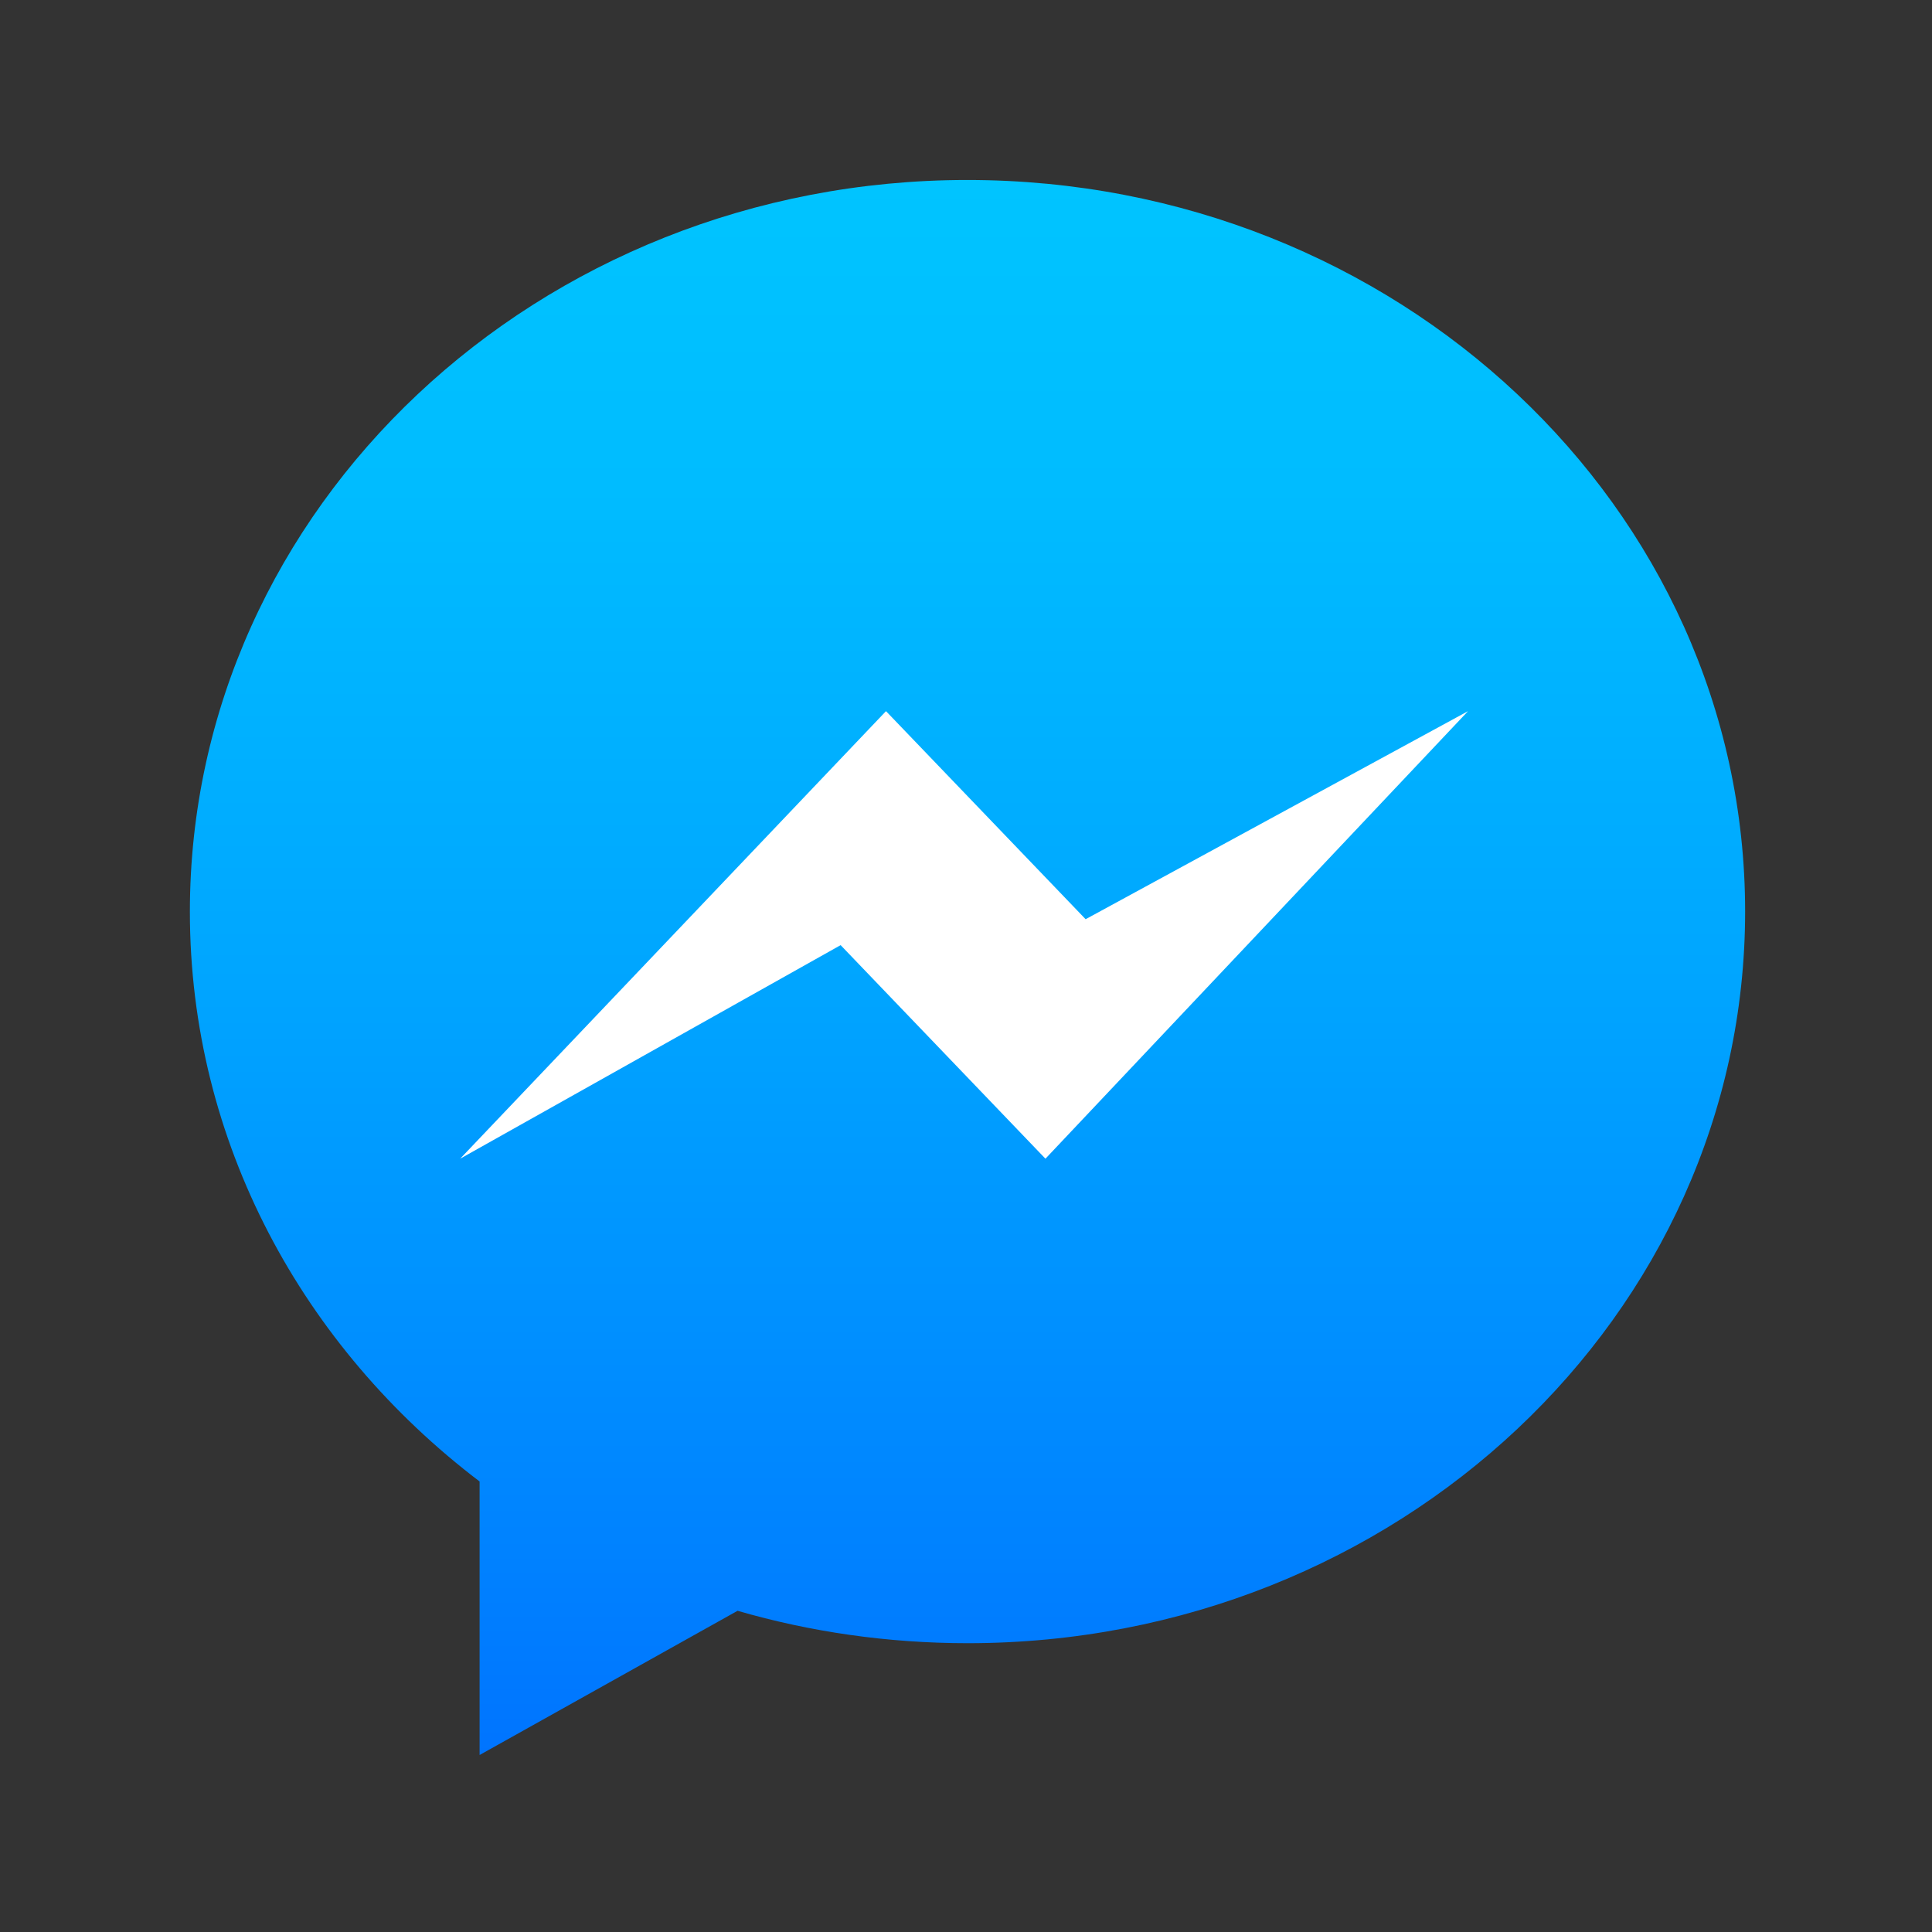 <?xml version="1.0" encoding="UTF-8" standalone="no"?>
<svg
   xmlns:dc="http://purl.org/dc/elements/1.1/"
   xmlns:cc="http://creativecommons.org/ns#"
   xmlns:rdf="http://www.w3.org/1999/02/22-rdf-syntax-ns#"
   xmlns:svg="http://www.w3.org/2000/svg"
   xmlns="http://www.w3.org/2000/svg"
   xmlns:sodipodi="http://sodipodi.sourceforge.net/DTD/sodipodi-0.dtd"
   xmlns:inkscape="http://www.inkscape.org/namespaces/inkscape"
   id="Layer_1"
   version="1.1"
   viewBox="0 0 124 124"
   xml:space="preserve"
   sodipodi:docname="facebook_live.svg"
   inkscape:version="0.92.5 (0.92.5+68)"
   width="124"
   height="124"><rect x="0" y="0" width="124" height="124" fill="#333333" stroke="none"/><defs
     id="defs901"><linearGradient
       y2="13"
       y1="499"
       x2="256"
       x1="256"
       id="SVGID_1_"
       gradientUnits="userSpaceOnUse"><stop
         id="stop881"
         style="stop-color:#0074FF"
         offset="0" /><stop
         id="stop883"
         style="stop-color:#0082FF"
         offset="0.129" /><stop
         id="stop885"
         style="stop-color:#00A6FF"
         offset="0.501" /><stop
         id="stop887"
         style="stop-color:#00BCFF"
         offset="0.805" /><stop
         id="stop889"
         style="stop-color:#00C4FF"
         offset="1" /></linearGradient></defs><sodipodi:namedview
     pagecolor="#ffffff"
     bordercolor="#666666"
     borderopacity="1"
     objecttolerance="10"
     gridtolerance="10"
     guidetolerance="10"
     inkscape:pageopacity="0"
     inkscape:pageshadow="2"
     inkscape:window-width="1920"
     inkscape:window-height="1016"
     id="namedview899"
     showgrid="false"
     inkscape:zoom="3.0664062"
     inkscape:cx="92.054166"
     inkscape:cy="58.671998"
     inkscape:window-x="0"
     inkscape:window-y="27"
     inkscape:window-maximized="1"
     inkscape:current-layer="Layer_1" /><style
     type="text/css"
     id="style879">
	.st0{fill:#25D366;}
	.st1{fill:#FFFFFF;}
	.st2{fill:#FF0000;}
	.st3{fill:#3D5A98;}
	.st4{fill:url(#SVGID_1_);}
	.st5{fill:url(#SVGID_2_);}
	.st6{fill:#55ADEE;}
	.st7{fill:#1E96C8;}
	.st8{fill:#A9C9DD;}
	.st9{fill:#C8DAEA;}
	.st10{fill:none;}
	.st11{fill:#4787F3;}
	.st12{fill:#DC483C;}
	.st13{fill:#FFCE43;}
	.st14{fill:#149F5C;}
	.st15{fill:#CE1E5B;}
	.st16{fill:#72C5CD;}
	.st17{fill:#DFA22F;}
	.st18{fill:#3CB187;}
	.st19{fill:#248C73;}
	.st20{fill:#392538;}
	.st21{fill:#BB242A;}
	.st22{fill:none;stroke:#3CB187;stroke-miterlimit:10;}
	.st23{fill:#009A57;}
	.st24{fill:#FCCD37;}
	.st25{fill:#2771F0;}
</style><g
     id="g834"
     transform="translate(1.652,-2.199)"
     inkscape:export-filename="/var/www/chamilo11/plugin/facebook_meet/resources/img/64/facebook_meet.png"
     inkscape:export-xdpi="49.548386"
     inkscape:export-ydpi="49.548386"><rect
       y="2.199"
       x="-1.652"
       height="124"
       width="124"
       id="rect2003"
       style="opacity:0;fill:#000000;fill-opacity:1;stroke:none;stroke-width:0.8;stroke-linecap:round;stroke-linejoin:miter;stroke-miterlimit:4;stroke-dasharray:none;stroke-dashoffset:0;stroke-opacity:1;paint-order:stroke fill markers" /><g
       transform="matrix(0.208,0,0,0.208,7.186,11.047)"
       id="g2001"><path
         inkscape:connector-curvature="0"
         style="fill:url(#SVGID_1_)"
         id="path892"
         d="M 256,13 C 123.5,13 16.1,114.1 16.1,238.8 c 0,71.1 34.9,134.4 89.4,175.8 V 499 l 79.6,-44.5 c 22.4,6.5 46.3,10 71,10 C 388.6,464.5 496,363.4 496,238.7 496,114 388.5,13 256,13 Z"
         class="st4" /><path
         inkscape:connector-curvature="0"
         style="fill:#ffffff"
         d="m 99.5,315 117.4,-65.9 63.2,65.9 130.4,-138.1 -118,64.2 -61.6,-64.2 z"
         id="polygon894" /></g></g></svg>